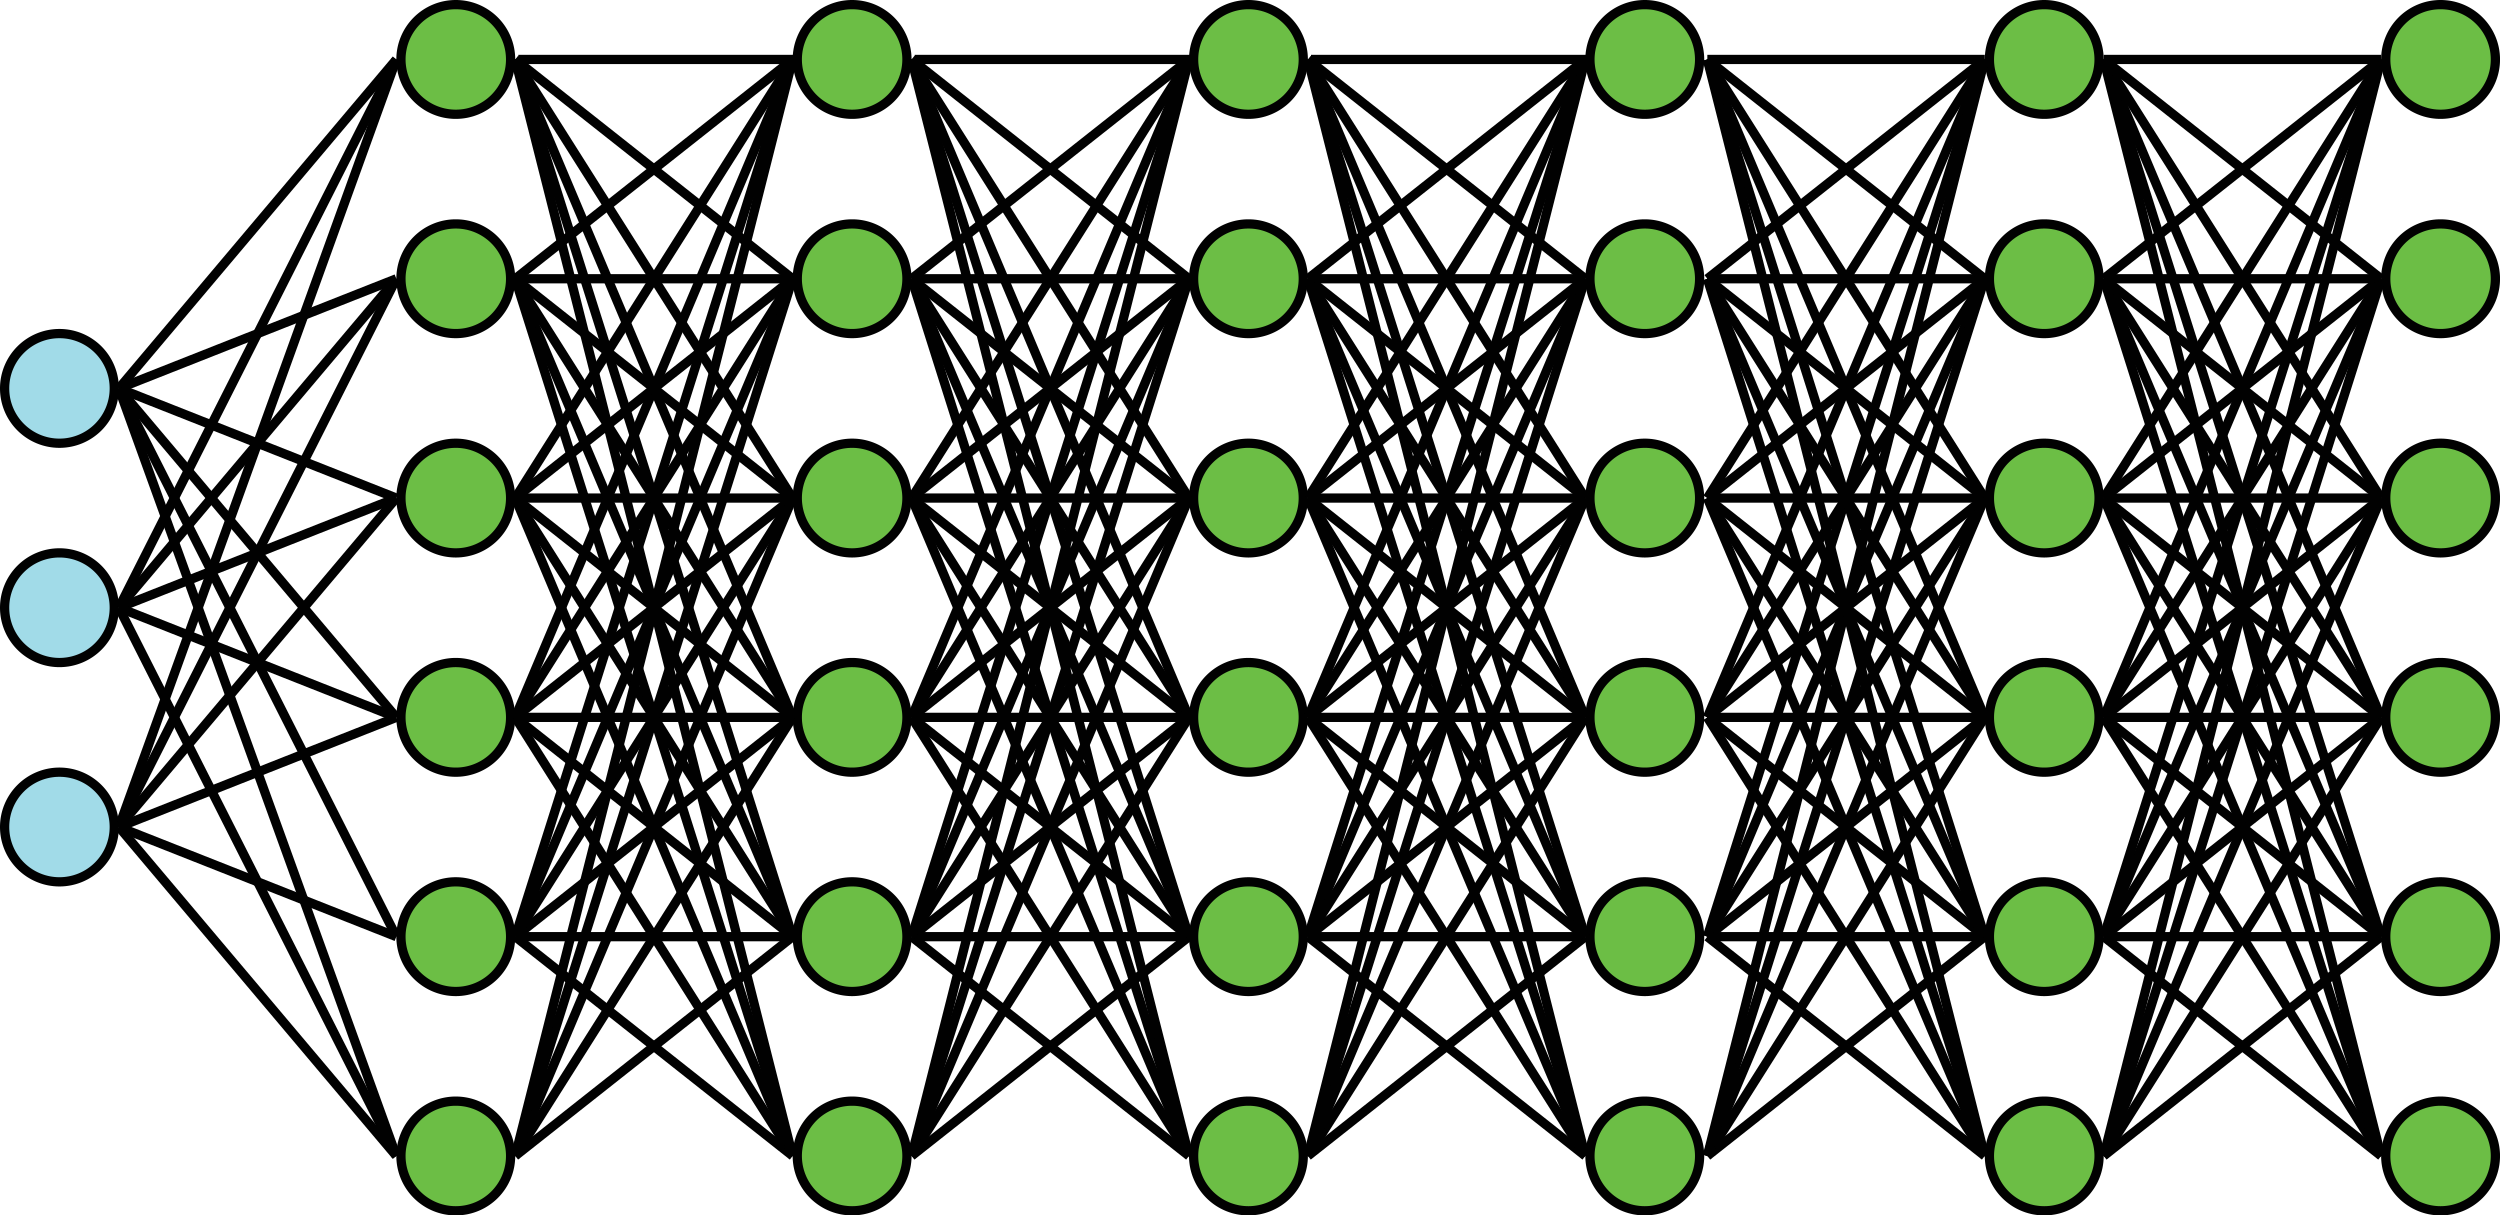 <svg id="Layer_1" data-name="Layer 1" xmlns="http://www.w3.org/2000/svg" viewBox="0 0 1892.35 920"><defs><style>.cls-1{fill:#a1dbe8;}.cls-2{fill:#010101;}.cls-3,.cls-5{fill:#6cbe45;}.cls-4{fill:none;}.cls-4,.cls-5{stroke:#010101;stroke-miterlimit:10;stroke-width:7px;}</style></defs><circle class="cls-1" cx="45" cy="294" r="41.5"/><path class="cls-2" d="M84.63,271.7a38,38,0,1,1-38,38,38,38,0,0,1,38-38m0-7a45,45,0,1,0,45,45,45,45,0,0,0-45-45Z" transform="translate(-39.63 -15.7)"/><circle class="cls-1" cx="45" cy="460" r="41.5"/><path class="cls-2" d="M84.63,437.7a38,38,0,1,1-38,38,38,38,0,0,1,38-38m0-7a45,45,0,1,0,45,45,45,45,0,0,0-45-45Z" transform="translate(-39.63 -15.7)"/><circle class="cls-1" cx="45" cy="626" r="41.5"/><path class="cls-2" d="M84.63,603.7a38,38,0,1,1-38,38,38,38,0,0,1,38-38m0-7a45,45,0,1,0,45,45,45,45,0,0,0-45-45Z" transform="translate(-39.63 -15.7)"/><circle class="cls-3" cx="345" cy="543" r="41.5"/><path class="cls-2" d="M384.63,520.7a38,38,0,1,1-38,38,38,38,0,0,1,38-38m0-7a45,45,0,1,0,45,45,45,45,0,0,0-45-45Z" transform="translate(-39.63 -15.7)"/><circle class="cls-3" cx="345" cy="709" r="41.5"/><path class="cls-2" d="M384.63,686.7a38,38,0,1,1-38,38,38,38,0,0,1,38-38m0-7a45,45,0,1,0,45,45,45,45,0,0,0-45-45Z" transform="translate(-39.63 -15.7)"/><circle class="cls-3" cx="345" cy="875" r="41.5"/><path class="cls-2" d="M384.63,852.7a38,38,0,1,1-38,38,38,38,0,0,1,38-38m0-7a45,45,0,1,0,45,45,45,45,0,0,0-45-45Z" transform="translate(-39.63 -15.7)"/><circle class="cls-3" cx="345" cy="45" r="41.5"/><path class="cls-2" d="M384.63,22.7a38,38,0,1,1-38,38,38,38,0,0,1,38-38m0-7a45,45,0,1,0,45,45,45,45,0,0,0-45-45Z" transform="translate(-39.63 -15.7)"/><circle class="cls-3" cx="345" cy="211" r="41.5"/><path class="cls-2" d="M384.63,188.7a38,38,0,1,1-38,38,38,38,0,0,1,38-38m0-7a45,45,0,1,0,45,45,45,45,0,0,0-45-45Z" transform="translate(-39.63 -15.7)"/><circle class="cls-3" cx="345" cy="377" r="41.5"/><path class="cls-2" d="M384.63,354.7a38,38,0,1,1-38,38,38,38,0,0,1,38-38m0-7a45,45,0,1,0,45,45,45,45,0,0,0-45-45Z" transform="translate(-39.63 -15.7)"/><circle class="cls-3" cx="645" cy="543" r="41.5"/><path class="cls-2" d="M684.63,520.7a38,38,0,1,1-38,38,38,38,0,0,1,38-38m0-7a45,45,0,1,0,45,45,45,45,0,0,0-45-45Z" transform="translate(-39.63 -15.7)"/><circle class="cls-3" cx="645" cy="709" r="41.5"/><path class="cls-2" d="M684.63,686.7a38,38,0,1,1-38,38,38,38,0,0,1,38-38m0-7a45,45,0,1,0,45,45,45,45,0,0,0-45-45Z" transform="translate(-39.63 -15.7)"/><circle class="cls-3" cx="645" cy="875" r="41.5"/><path class="cls-2" d="M684.63,852.7a38,38,0,1,1-38,38,38,38,0,0,1,38-38m0-7a45,45,0,1,0,45,45,45,45,0,0,0-45-45Z" transform="translate(-39.63 -15.7)"/><circle class="cls-3" cx="645" cy="45" r="41.5"/><path class="cls-2" d="M684.63,22.7a38,38,0,1,1-38,38,38,38,0,0,1,38-38m0-7a45,45,0,1,0,45,45,45,45,0,0,0-45-45Z" transform="translate(-39.63 -15.7)"/><circle class="cls-3" cx="645" cy="211" r="41.5"/><path class="cls-2" d="M684.63,188.7a38,38,0,1,1-38,38,38,38,0,0,1,38-38m0-7a45,45,0,1,0,45,45,45,45,0,0,0-45-45Z" transform="translate(-39.63 -15.7)"/><circle class="cls-3" cx="645" cy="377" r="41.5"/><path class="cls-2" d="M684.63,354.7a38,38,0,1,1-38,38,38,38,0,0,1,38-38m0-7a45,45,0,1,0,45,45,45,45,0,0,0-45-45Z" transform="translate(-39.63 -15.7)"/><line class="cls-4" x1="90" y1="294" x2="300" y2="45"/><line class="cls-3" x1="90" y1="294" x2="300" y2="45"/><line class="cls-5" x1="300" y1="211" x2="90" y2="294"/><line class="cls-5" x1="300" y1="377" x2="90" y2="294"/><line class="cls-5" x1="300" y1="543" x2="90" y2="294"/><line class="cls-5" x1="300" y1="709" x2="90" y2="294"/><line class="cls-5" x1="300" y1="45" x2="90" y2="460"/><line class="cls-5" x1="300" y1="211" x2="90" y2="460"/><line class="cls-5" x1="300" y1="377" x2="90" y2="460"/><line class="cls-5" x1="300" y1="543" x2="90" y2="460"/><line class="cls-5" x1="300" y1="709" x2="90" y2="626"/><line class="cls-5" x1="300" y1="45" x2="90" y2="626"/><line class="cls-5" x1="300" y1="211" x2="90" y2="626"/><line class="cls-5" x1="300" y1="377" x2="90" y2="626"/><line class="cls-5" x1="300" y1="543" x2="90" y2="626"/><line class="cls-5" x1="300" y1="875" x2="90" y2="626"/><line class="cls-5" x1="90" y1="460" x2="300" y2="875"/><line class="cls-5" x1="90" y1="294" x2="300" y2="875"/><line class="cls-4" x1="392.35" y1="45" x2="602.35" y2="45"/><line class="cls-3" x1="392.35" y1="45" x2="602.35" y2="45"/><line class="cls-5" x1="390" y1="211" x2="600" y2="211"/><line class="cls-5" x1="600" y1="377" x2="390" y2="377"/><line class="cls-5" x1="390" y1="543" x2="600" y2="543"/><line class="cls-5" x1="600" y1="709" x2="390" y2="709"/><line class="cls-5" x1="600" y1="45" x2="390" y2="211"/><line class="cls-5" x1="600" y1="211" x2="390" y2="377"/><line class="cls-5" x1="600" y1="377" x2="390" y2="543"/><line class="cls-5" x1="600" y1="543" x2="390" y2="709"/><line class="cls-5" x1="600" y1="709" x2="390" y2="875"/><line class="cls-5" x1="390" y1="45" x2="600" y2="211"/><line class="cls-5" x1="390" y1="211" x2="600" y2="377"/><line class="cls-5" x1="390" y1="377" x2="600" y2="543"/><line class="cls-5" x1="390" y1="543" x2="600" y2="709"/><line class="cls-5" x1="390" y1="709" x2="600" y2="875"/><line class="cls-5" x1="600" y1="45" x2="390" y2="377"/><line class="cls-5" x1="390" y1="45" x2="600" y2="377"/><line class="cls-5" x1="600" y1="211" x2="390" y2="543"/><line class="cls-5" x1="390" y1="211" x2="600" y2="543"/><line class="cls-5" x1="600" y1="377" x2="390" y2="709"/><line class="cls-5" x1="390" y1="543" x2="600" y2="875"/><line class="cls-5" x1="600" y1="543" x2="390" y2="875"/><line class="cls-5" x1="390" y1="377" x2="600" y2="709"/><line class="cls-5" x1="600" y1="45" x2="390" y2="543"/><line class="cls-5" x1="390" y1="45" x2="600" y2="543"/><line class="cls-5" x1="600" y1="211" x2="390" y2="709"/><line class="cls-5" x1="390" y1="211" x2="600" y2="709"/><line class="cls-5" x1="600" y1="377" x2="390" y2="875"/><line class="cls-5" x1="390" y1="377" x2="600" y2="875"/><line class="cls-5" x1="600" y1="45" x2="390" y2="709"/><line class="cls-5" x1="390" y1="45" x2="600" y2="709"/><line class="cls-5" x1="600" y1="211" x2="390" y2="875"/><line class="cls-5" x1="390" y1="211" x2="600" y2="875"/><line class="cls-5" x1="600" y1="45" x2="390" y2="875"/><line class="cls-5" x1="390" y1="45" x2="600" y2="875"/><circle class="cls-3" cx="945" cy="543" r="41.5"/><path class="cls-2" d="M984.63,520.7a38,38,0,1,1-38,38,38,38,0,0,1,38-38m0-7a45,45,0,1,0,45,45,45,45,0,0,0-45-45Z" transform="translate(-39.63 -15.7)"/><circle class="cls-3" cx="945" cy="709" r="41.5"/><path class="cls-2" d="M984.63,686.7a38,38,0,1,1-38,38,38,38,0,0,1,38-38m0-7a45,45,0,1,0,45,45,45,45,0,0,0-45-45Z" transform="translate(-39.63 -15.7)"/><circle class="cls-3" cx="945" cy="875" r="41.5"/><path class="cls-2" d="M984.63,852.7a38,38,0,1,1-38,38,38,38,0,0,1,38-38m0-7a45,45,0,1,0,45,45,45,45,0,0,0-45-45Z" transform="translate(-39.63 -15.7)"/><circle class="cls-3" cx="945" cy="45" r="41.5"/><path class="cls-2" d="M984.63,22.7a38,38,0,1,1-38,38,38,38,0,0,1,38-38m0-7a45,45,0,1,0,45,45,45,45,0,0,0-45-45Z" transform="translate(-39.63 -15.7)"/><circle class="cls-3" cx="945" cy="211" r="41.5"/><path class="cls-2" d="M984.63,188.7a38,38,0,1,1-38,38,38,38,0,0,1,38-38m0-7a45,45,0,1,0,45,45,45,45,0,0,0-45-45Z" transform="translate(-39.63 -15.7)"/><circle class="cls-3" cx="945" cy="377" r="41.5"/><path class="cls-2" d="M984.63,354.7a38,38,0,1,1-38,38,38,38,0,0,1,38-38m0-7a45,45,0,1,0,45,45,45,45,0,0,0-45-45Z" transform="translate(-39.63 -15.7)"/><line class="cls-4" x1="692.35" y1="45" x2="902.35" y2="45"/><line class="cls-3" x1="692.35" y1="45" x2="902.35" y2="45"/><line class="cls-5" x1="690" y1="211" x2="900" y2="211"/><line class="cls-5" x1="900" y1="377" x2="690" y2="377"/><line class="cls-5" x1="690" y1="543" x2="900" y2="543"/><line class="cls-5" x1="900" y1="709" x2="690" y2="709"/><line class="cls-5" x1="900" y1="45" x2="690" y2="211"/><line class="cls-5" x1="900" y1="211" x2="690" y2="377"/><line class="cls-5" x1="900" y1="377" x2="690" y2="543"/><line class="cls-5" x1="900" y1="543" x2="690" y2="709"/><line class="cls-5" x1="900" y1="709" x2="690" y2="875"/><line class="cls-5" x1="690" y1="45" x2="900" y2="211"/><line class="cls-5" x1="690" y1="211" x2="900" y2="377"/><line class="cls-5" x1="690" y1="377" x2="900" y2="543"/><line class="cls-5" x1="690" y1="543" x2="900" y2="709"/><line class="cls-5" x1="690" y1="709" x2="900" y2="875"/><line class="cls-5" x1="900" y1="45" x2="690" y2="377"/><line class="cls-5" x1="690" y1="45" x2="900" y2="377"/><line class="cls-5" x1="900" y1="211" x2="690" y2="543"/><line class="cls-5" x1="690" y1="211" x2="900" y2="543"/><line class="cls-5" x1="900" y1="377" x2="690" y2="709"/><line class="cls-5" x1="690" y1="543" x2="900" y2="875"/><line class="cls-5" x1="900" y1="543" x2="690" y2="875"/><line class="cls-5" x1="690" y1="377" x2="900" y2="709"/><line class="cls-5" x1="900" y1="45" x2="690" y2="543"/><line class="cls-5" x1="690" y1="45" x2="900" y2="543"/><line class="cls-5" x1="900" y1="211" x2="690" y2="709"/><line class="cls-5" x1="690" y1="211" x2="900" y2="709"/><line class="cls-5" x1="900" y1="377" x2="690" y2="875"/><line class="cls-5" x1="690" y1="377" x2="900" y2="875"/><line class="cls-5" x1="900" y1="45" x2="690" y2="709"/><line class="cls-5" x1="690" y1="45" x2="900" y2="709"/><line class="cls-5" x1="900" y1="211" x2="690" y2="875"/><line class="cls-5" x1="690" y1="211" x2="900" y2="875"/><line class="cls-5" x1="900" y1="45" x2="690" y2="875"/><line class="cls-5" x1="690" y1="45" x2="900" y2="875"/><circle class="cls-3" cx="1245" cy="543" r="41.5"/><path class="cls-2" d="M1284.63,520.7a38,38,0,1,1-38,38,38,38,0,0,1,38-38m0-7a45,45,0,1,0,45,45,45,45,0,0,0-45-45Z" transform="translate(-39.63 -15.7)"/><circle class="cls-3" cx="1245" cy="709" r="41.5"/><path class="cls-2" d="M1284.63,686.7a38,38,0,1,1-38,38,38,38,0,0,1,38-38m0-7a45,45,0,1,0,45,45,45,45,0,0,0-45-45Z" transform="translate(-39.63 -15.7)"/><circle class="cls-3" cx="1245" cy="875" r="41.5"/><path class="cls-2" d="M1284.63,852.7a38,38,0,1,1-38,38,38,38,0,0,1,38-38m0-7a45,45,0,1,0,45,45,45,45,0,0,0-45-45Z" transform="translate(-39.63 -15.7)"/><circle class="cls-3" cx="1245" cy="45" r="41.5"/><path class="cls-2" d="M1284.63,22.7a38,38,0,1,1-38,38,38,38,0,0,1,38-38m0-7a45,45,0,1,0,45,45,45,45,0,0,0-45-45Z" transform="translate(-39.63 -15.7)"/><circle class="cls-3" cx="1245" cy="211" r="41.5"/><path class="cls-2" d="M1284.63,188.7a38,38,0,1,1-38,38,38,38,0,0,1,38-38m0-7a45,45,0,1,0,45,45,45,45,0,0,0-45-45Z" transform="translate(-39.63 -15.7)"/><circle class="cls-3" cx="1245" cy="377" r="41.5"/><path class="cls-2" d="M1284.63,354.7a38,38,0,1,1-38,38,38,38,0,0,1,38-38m0-7a45,45,0,1,0,45,45,45,45,0,0,0-45-45Z" transform="translate(-39.63 -15.7)"/><line class="cls-4" x1="992.35" y1="45" x2="1202.35" y2="45"/><line class="cls-3" x1="992.35" y1="45" x2="1202.35" y2="45"/><line class="cls-5" x1="990" y1="211" x2="1200" y2="211"/><line class="cls-5" x1="1200" y1="377" x2="990" y2="377"/><line class="cls-5" x1="990" y1="543" x2="1200" y2="543"/><line class="cls-5" x1="1200" y1="709" x2="990" y2="709"/><line class="cls-5" x1="1200" y1="45" x2="990" y2="211"/><line class="cls-5" x1="1200" y1="211" x2="990" y2="377"/><line class="cls-5" x1="1200" y1="377" x2="990" y2="543"/><line class="cls-5" x1="1200" y1="543" x2="990" y2="709"/><line class="cls-5" x1="1200" y1="709" x2="990" y2="875"/><line class="cls-5" x1="990" y1="45" x2="1200" y2="211"/><line class="cls-5" x1="990" y1="211" x2="1200" y2="377"/><line class="cls-5" x1="990" y1="377" x2="1200" y2="543"/><line class="cls-5" x1="990" y1="543" x2="1200" y2="709"/><line class="cls-5" x1="990" y1="709" x2="1200" y2="875"/><line class="cls-5" x1="1200" y1="45" x2="990" y2="377"/><line class="cls-5" x1="990" y1="45" x2="1200" y2="377"/><line class="cls-5" x1="1200" y1="211" x2="990" y2="543"/><line class="cls-5" x1="990" y1="211" x2="1200" y2="543"/><line class="cls-5" x1="1200" y1="377" x2="990" y2="709"/><line class="cls-5" x1="990" y1="543" x2="1200" y2="875"/><line class="cls-5" x1="1200" y1="543" x2="990" y2="875"/><line class="cls-5" x1="990" y1="377" x2="1200" y2="709"/><line class="cls-5" x1="1200" y1="45" x2="990" y2="543"/><line class="cls-5" x1="990" y1="45" x2="1200" y2="543"/><line class="cls-5" x1="1200" y1="211" x2="990" y2="709"/><line class="cls-5" x1="990" y1="211" x2="1200" y2="709"/><line class="cls-5" x1="1200" y1="377" x2="990" y2="875"/><line class="cls-5" x1="990" y1="377" x2="1200" y2="875"/><line class="cls-5" x1="1200" y1="45" x2="990" y2="709"/><line class="cls-5" x1="990" y1="45" x2="1200" y2="709"/><line class="cls-5" x1="1200" y1="211" x2="990" y2="875"/><line class="cls-5" x1="990" y1="211" x2="1200" y2="875"/><line class="cls-5" x1="1200" y1="45" x2="990" y2="875"/><line class="cls-5" x1="990" y1="45" x2="1200" y2="875"/><circle class="cls-3" cx="1547.35" cy="543" r="41.5"/><path class="cls-2" d="M1587,520.7a38,38,0,1,1-38,38,38,38,0,0,1,38-38m0-7a45,45,0,1,0,45,45,45,45,0,0,0-45-45Z" transform="translate(-39.63 -15.7)"/><circle class="cls-3" cx="1547.35" cy="709" r="41.5"/><path class="cls-2" d="M1587,686.7a38,38,0,1,1-38,38,38,38,0,0,1,38-38m0-7a45,45,0,1,0,45,45,45,45,0,0,0-45-45Z" transform="translate(-39.63 -15.7)"/><circle class="cls-3" cx="1547.35" cy="875" r="41.5"/><path class="cls-2" d="M1587,852.7a38,38,0,1,1-38,38,38,38,0,0,1,38-38m0-7a45,45,0,1,0,45,45,45,45,0,0,0-45-45Z" transform="translate(-39.63 -15.7)"/><circle class="cls-3" cx="1547.35" cy="45" r="41.5"/><path class="cls-2" d="M1587,22.7a38,38,0,1,1-38,38,38,38,0,0,1,38-38m0-7a45,45,0,1,0,45,45,45,45,0,0,0-45-45Z" transform="translate(-39.63 -15.7)"/><circle class="cls-3" cx="1547.35" cy="211" r="41.5"/><path class="cls-2" d="M1587,188.7a38,38,0,1,1-38,38,38,38,0,0,1,38-38m0-7a45,45,0,1,0,45,45,45,45,0,0,0-45-45Z" transform="translate(-39.63 -15.7)"/><circle class="cls-3" cx="1547.35" cy="377" r="41.5"/><path class="cls-2" d="M1587,354.7a38,38,0,1,1-38,38,38,38,0,0,1,38-38m0-7a45,45,0,1,0,45,45,45,45,0,0,0-45-45Z" transform="translate(-39.63 -15.7)"/><line class="cls-4" x1="1292.35" y1="45" x2="1502.35" y2="45"/><line class="cls-3" x1="1292.35" y1="45" x2="1502.35" y2="45"/><line class="cls-5" x1="1292.35" y1="211" x2="1502.35" y2="211"/><line class="cls-5" x1="1502.35" y1="377" x2="1292.35" y2="377"/><line class="cls-5" x1="1292.35" y1="543" x2="1502.35" y2="543"/><line class="cls-5" x1="1502.35" y1="709" x2="1292.35" y2="709"/><line class="cls-5" x1="1502.35" y1="45" x2="1292.35" y2="211"/><line class="cls-5" x1="1502.35" y1="211" x2="1292.35" y2="377"/><line class="cls-5" x1="1502.35" y1="377" x2="1292.35" y2="543"/><line class="cls-5" x1="1502.35" y1="543" x2="1292.35" y2="709"/><line class="cls-5" x1="1502.35" y1="709" x2="1292.35" y2="875"/><line class="cls-5" x1="1292.35" y1="45" x2="1502.35" y2="211"/><line class="cls-5" x1="1292.35" y1="211" x2="1502.35" y2="377"/><line class="cls-5" x1="1292.35" y1="377" x2="1502.35" y2="543"/><line class="cls-5" x1="1292.35" y1="543" x2="1502.35" y2="709"/><line class="cls-5" x1="1292.35" y1="709" x2="1502.35" y2="875"/><line class="cls-5" x1="1502.35" y1="45" x2="1292.35" y2="377"/><line class="cls-5" x1="1292.35" y1="45" x2="1502.35" y2="377"/><line class="cls-5" x1="1502.35" y1="211" x2="1292.35" y2="543"/><line class="cls-5" x1="1292.35" y1="211" x2="1502.35" y2="543"/><line class="cls-5" x1="1502.35" y1="377" x2="1292.35" y2="709"/><line class="cls-5" x1="1292.35" y1="543" x2="1502.35" y2="875"/><line class="cls-5" x1="1502.35" y1="543" x2="1292.35" y2="875"/><line class="cls-5" x1="1292.35" y1="377" x2="1502.35" y2="709"/><line class="cls-5" x1="1502.35" y1="45" x2="1292.35" y2="543"/><line class="cls-5" x1="1292.35" y1="45" x2="1502.35" y2="543"/><line class="cls-5" x1="1502.35" y1="211" x2="1292.35" y2="709"/><line class="cls-5" x1="1292.35" y1="211" x2="1502.35" y2="709"/><line class="cls-5" x1="1502.35" y1="377" x2="1292.35" y2="875"/><line class="cls-5" x1="1292.35" y1="377" x2="1502.35" y2="875"/><line class="cls-5" x1="1502.35" y1="45" x2="1292.35" y2="709"/><line class="cls-5" x1="1292.35" y1="45" x2="1502.35" y2="709"/><line class="cls-5" x1="1502.35" y1="211" x2="1292.35" y2="875"/><line class="cls-5" x1="1292.35" y1="211" x2="1502.35" y2="875"/><line class="cls-5" x1="1502.35" y1="45" x2="1292.35" y2="875"/><line class="cls-5" x1="1292.35" y1="45" x2="1502.35" y2="875"/><circle class="cls-3" cx="1847.35" cy="543" r="41.5"/><path class="cls-2" d="M1887,520.7a38,38,0,1,1-38,38,38,38,0,0,1,38-38m0-7a45,45,0,1,0,45,45,45,45,0,0,0-45-45Z" transform="translate(-39.63 -15.7)"/><circle class="cls-3" cx="1847.35" cy="709" r="41.5"/><path class="cls-2" d="M1887,686.7a38,38,0,1,1-38,38,38,38,0,0,1,38-38m0-7a45,45,0,1,0,45,45,45,45,0,0,0-45-45Z" transform="translate(-39.63 -15.7)"/><circle class="cls-3" cx="1847.35" cy="875" r="41.5"/><path class="cls-2" d="M1887,852.7a38,38,0,1,1-38,38,38,38,0,0,1,38-38m0-7a45,45,0,1,0,45,45,45,45,0,0,0-45-45Z" transform="translate(-39.63 -15.7)"/><circle class="cls-3" cx="1847.35" cy="45" r="41.5"/><path class="cls-2" d="M1887,22.7a38,38,0,1,1-38,38,38,38,0,0,1,38-38m0-7a45,45,0,1,0,45,45,45,45,0,0,0-45-45Z" transform="translate(-39.63 -15.7)"/><circle class="cls-3" cx="1847.35" cy="211" r="41.5"/><path class="cls-2" d="M1887,188.7a38,38,0,1,1-38,38,38,38,0,0,1,38-38m0-7a45,45,0,1,0,45,45,45,45,0,0,0-45-45Z" transform="translate(-39.63 -15.7)"/><circle class="cls-3" cx="1847.35" cy="377" r="41.5"/><path class="cls-2" d="M1887,354.7a38,38,0,1,1-38,38,38,38,0,0,1,38-38m0-7a45,45,0,1,0,45,45,45,45,0,0,0-45-45Z" transform="translate(-39.63 -15.7)"/><line class="cls-4" x1="1592.35" y1="45" x2="1802.35" y2="45"/><line class="cls-3" x1="1592.35" y1="45" x2="1802.35" y2="45"/><line class="cls-5" x1="1592.35" y1="211" x2="1802.35" y2="211"/><line class="cls-5" x1="1802.35" y1="377" x2="1592.35" y2="377"/><line class="cls-5" x1="1592.35" y1="543" x2="1802.35" y2="543"/><line class="cls-5" x1="1802.35" y1="709" x2="1592.35" y2="709"/><line class="cls-5" x1="1802.35" y1="45" x2="1592.35" y2="211"/><line class="cls-5" x1="1802.35" y1="211" x2="1592.35" y2="377"/><line class="cls-5" x1="1802.35" y1="377" x2="1592.35" y2="543"/><line class="cls-5" x1="1802.35" y1="543" x2="1592.35" y2="709"/><line class="cls-5" x1="1802.35" y1="709" x2="1592.35" y2="875"/><line class="cls-5" x1="1592.35" y1="45" x2="1802.35" y2="211"/><line class="cls-5" x1="1592.35" y1="211" x2="1802.35" y2="377"/><line class="cls-5" x1="1592.35" y1="377" x2="1802.35" y2="543"/><line class="cls-5" x1="1592.35" y1="543" x2="1802.35" y2="709"/><line class="cls-5" x1="1592.35" y1="709" x2="1802.35" y2="875"/><line class="cls-5" x1="1802.35" y1="45" x2="1592.35" y2="377"/><line class="cls-5" x1="1592.35" y1="45" x2="1802.35" y2="377"/><line class="cls-5" x1="1802.35" y1="211" x2="1592.35" y2="543"/><line class="cls-5" x1="1592.35" y1="211" x2="1802.35" y2="543"/><line class="cls-5" x1="1802.35" y1="377" x2="1592.35" y2="709"/><line class="cls-5" x1="1592.35" y1="543" x2="1802.35" y2="875"/><line class="cls-5" x1="1802.35" y1="543" x2="1592.35" y2="875"/><line class="cls-5" x1="1592.35" y1="377" x2="1802.35" y2="709"/><line class="cls-5" x1="1802.35" y1="45" x2="1592.35" y2="543"/><line class="cls-5" x1="1592.35" y1="45" x2="1802.35" y2="543"/><line class="cls-5" x1="1802.35" y1="211" x2="1592.35" y2="709"/><line class="cls-5" x1="1592.35" y1="211" x2="1802.35" y2="709"/><line class="cls-5" x1="1802.35" y1="377" x2="1592.35" y2="875"/><line class="cls-5" x1="1592.35" y1="377" x2="1802.35" y2="875"/><line class="cls-5" x1="1802.35" y1="45" x2="1592.35" y2="709"/><line class="cls-5" x1="1592.35" y1="45" x2="1802.35" y2="709"/><line class="cls-5" x1="1802.35" y1="211" x2="1592.35" y2="875"/><line class="cls-5" x1="1592.35" y1="211" x2="1802.35" y2="875"/><line class="cls-5" x1="1802.35" y1="45" x2="1592.35" y2="875"/><line class="cls-5" x1="1592.35" y1="45" x2="1802.35" y2="875"/></svg>